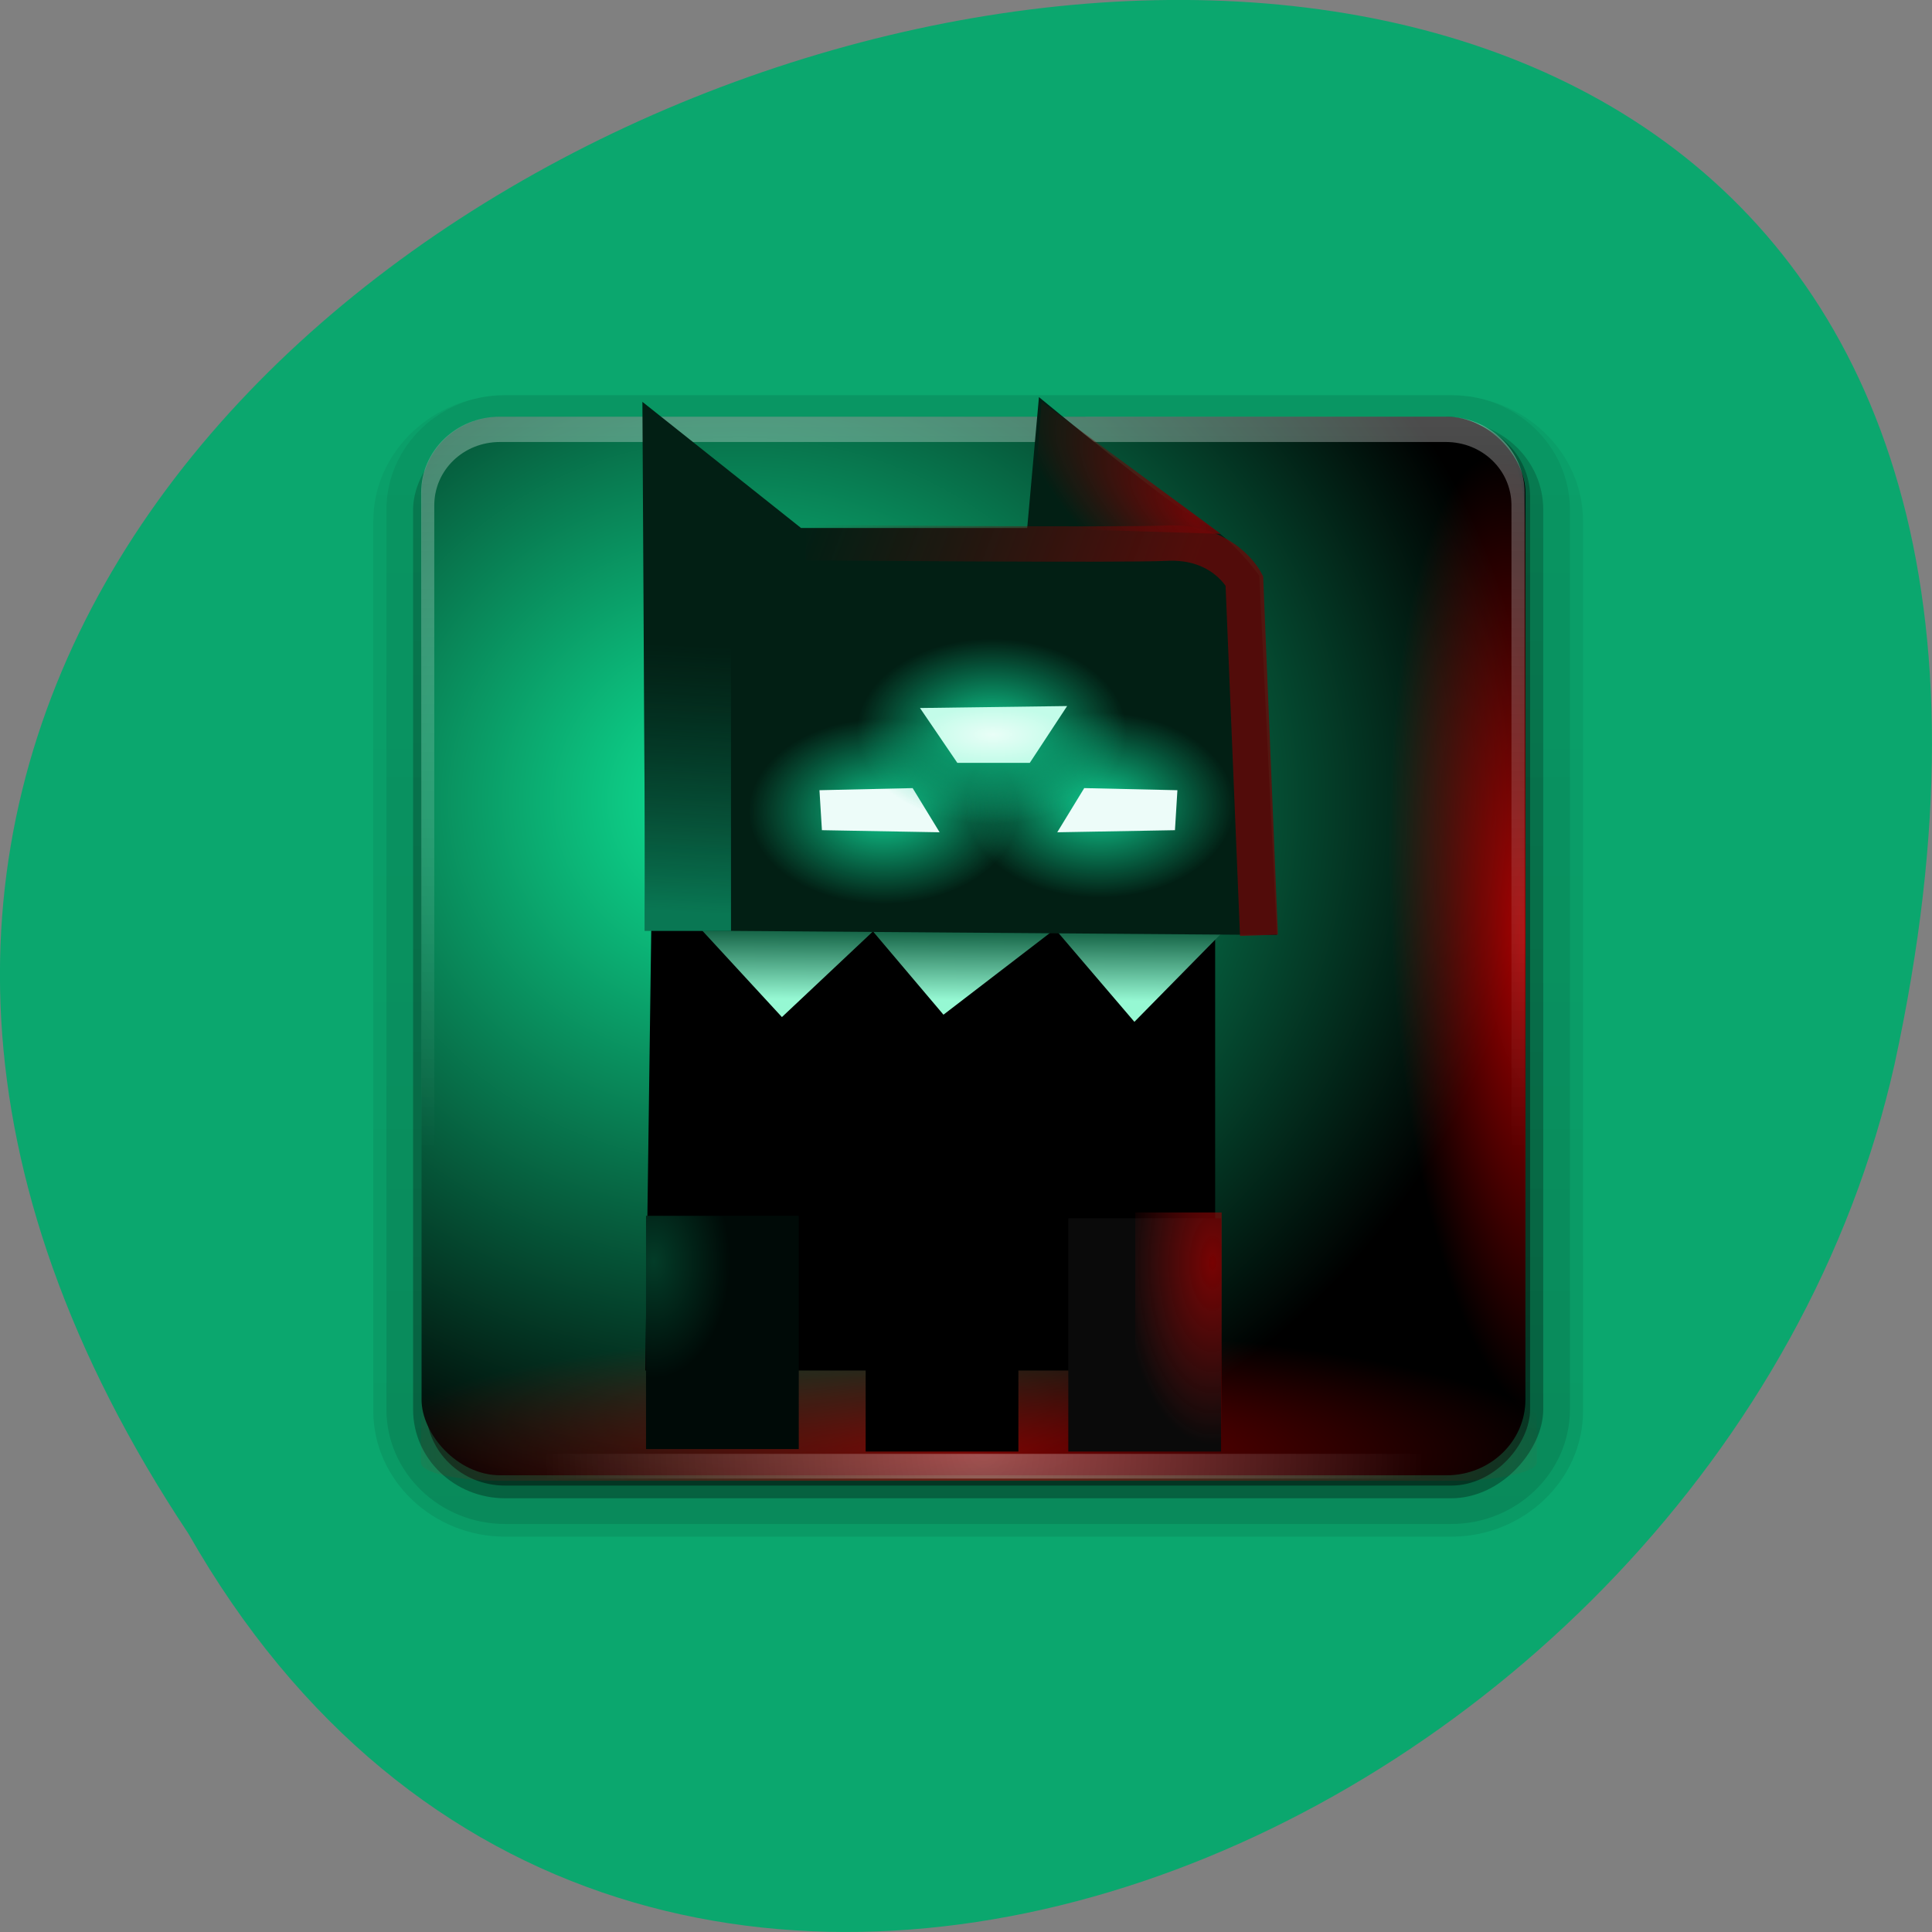 <svg xmlns="http://www.w3.org/2000/svg" xmlns:xlink="http://www.w3.org/1999/xlink" viewBox="0 0 256 256"><rect x="0" y="0" width="256" height="256" fill="#808080" stroke="none"/><defs><path d="m 143.84 37.759 a 1.876 1.446 0 1 1 -0.03 -0.26" id="A"/><clipPath><rect x="6" y="6" width="84" height="84" rx="6" style="fill:#fff"/></clipPath><linearGradient id="E" gradientUnits="userSpaceOnUse" gradientTransform="matrix(1.101 0 0 1.07 -7.099 -6.17)" x1="46.37" y1="53.979" x2="46.41" y2="48.12"><stop style="stop-color:#96f8d3"/><stop offset="1" style="stop-color:#055235"/></linearGradient><linearGradient y1="20.221" x2="0" gradientUnits="userSpaceOnUse" y2="138.66" id="6"><stop style="stop-color:#fff"/><stop offset="1" style="stop-color:#fff;stop-opacity:0"/></linearGradient><linearGradient id="8"><stop style="stop-color:#e90101"/><stop offset="1" style="stop-color:#e90101;stop-opacity:0"/></linearGradient><linearGradient id="F" gradientUnits="userSpaceOnUse" gradientTransform="matrix(0.66 0 0 1.082 4.486 -6.454)" x1="31.18" y1="47.02" x2="31.841" y2="26.902"><stop style="stop-color:#097753"/><stop offset="1" style="stop-color:#065138;stop-opacity:0"/></linearGradient><linearGradient x1="64.5" y1="22.772" gradientTransform="matrix(1.07 0 0 1.065 -5.45 -5.783)" x2="39.02" gradientUnits="userSpaceOnUse" y2="13.764" id="9"><stop style="stop-color:#6c0707"/><stop offset="1" style="stop-color:#650707;stop-opacity:0"/></linearGradient><linearGradient y1="92.54" gradientTransform="scale(1.006 0.994)" x2="0" gradientUnits="userSpaceOnUse" y2="7.02" id="7"><stop/><stop offset="1" style="stop-opacity:0.588"/></linearGradient><linearGradient xlink:href="#6" id="M" gradientUnits="userSpaceOnUse" gradientTransform="matrix(0.999 0 0 1.032 -0.384 -2.127)" y1="6" x2="0" y2="63.893"/><linearGradient xlink:href="#7" id="K" gradientUnits="userSpaceOnUse" y1="-90.87" x2="0" y2="-6.761"/><linearGradient xlink:href="#7" id="I" gradientUnits="userSpaceOnUse" gradientTransform="matrix(1.024 0 0 -1 -1.143 98.04)" y1="6.132" x2="0" y2="90.24"/><linearGradient xlink:href="#7" id="J" gradientUnits="userSpaceOnUse" gradientTransform="matrix(1.024 0 0 1.012 -1.143 -98.07)" y1="6.132" x2="0" y2="90.24"/><radialGradient xlink:href="#1" id="L" gradientUnits="userSpaceOnUse" gradientTransform="matrix(1.442 -0.009 0.009 1.373 -12.69 -36.677)" cx="29.417" cy="53.49" r="42"/><radialGradient xlink:href="#0" id="H" gradientUnits="userSpaceOnUse" gradientTransform="matrix(0.771 -0.764 1.989 1.895 -22.387 27.13)" cx="64.897" cy="18.456" r="6.302"/><radialGradient xlink:href="#2" id="G" gradientUnits="userSpaceOnUse" gradientTransform="matrix(1 0 0 0.771 0 8.653)" cx="141.97" cy="37.759" r="1.876"/><radialGradient xlink:href="#8" id="B" gradientUnits="userSpaceOnUse" gradientTransform="matrix(1 0 0 1.096 0 -4.622)" cx="183.77" cy="49.22" r="42"/><radialGradient r="42" gradientTransform="matrix(1.442 -0.009 0.009 1.373 -12.69 -36.677)" cx="29.417" cy="53.49" gradientUnits="userSpaceOnUse" id="1"><stop style="stop-color:#0fe999"/><stop offset="1"/></radialGradient><radialGradient r="1.876" gradientTransform="matrix(1 0 0 0.771 0 8.653)" cx="141.97" cy="37.759" gradientUnits="userSpaceOnUse" id="2"><stop style="stop-color:#0fcb8f"/><stop offset="1" style="stop-color:#0fcb8f;stop-opacity:0"/></radialGradient><radialGradient xlink:href="#6" id="D" gradientUnits="userSpaceOnUse" gradientTransform="matrix(0.797 -0.012 0.014 1.001 7.962 0.949)" cx="49.19" cy="87.75" r="42"/><radialGradient r="5.275" gradientTransform="matrix(1.101 0 0 1.802 -7.271 -64.27)" cx="27.753" cy="76.13" gradientUnits="userSpaceOnUse" id="3"><stop style="stop-color:#033c28"/><stop offset="1" style="stop-color:#000a07"/></radialGradient><radialGradient r="1.173" gradientTransform="matrix(4.769 0 0 1.974 -635.23 -42.05)" cx="143.49" cy="36.489" gradientUnits="userSpaceOnUse" id="4"><stop style="stop-color:#e9fef7"/><stop offset="1" style="stop-color:#c3fce9"/></radialGradient><radialGradient xlink:href="#8" id="C" gradientUnits="userSpaceOnUse" gradientTransform="matrix(0.999 -0.013 0.202 0.931 -9.198 9.386)" cx="193.42" cy="44.3" r="42"/><radialGradient r="2.985" gradientTransform="matrix(2.283 -0.015 0.033 4.962 -82.993 313.78)" cx="66.29" cy="-77.75" gradientUnits="userSpaceOnUse" id="5"><stop style="stop-color:#860101"/><stop offset="1" style="stop-color:#8e1212;stop-opacity:0"/></radialGradient><radialGradient r="6.302" gradientTransform="matrix(0.771 -0.764 1.989 1.895 -22.387 27.13)" cx="64.897" cy="18.456" gradientUnits="userSpaceOnUse" id="0"><stop style="stop-color:#6c0707"/><stop offset="1" style="stop-color:#6c0707;stop-opacity:0"/></radialGradient></defs><path d="m 24.967 203.22 c -127.95 -192.46 280.09 -311 226.07 -62.2 -23.02 102.82 -167.39 165.22 -226.07 62.2 z" style="fill:#0ba76e;color:#000"/><g transform="matrix(1.743 0 0 1.626 46.03 48.598)"><g transform="matrix(0.999 0 0 1.033 0.001 -2.829)"><path d="M 12,95.03 C 6.489,95.03 1.97,90.561 1.97,85.112 v -70.2 C 1.97,9.464 6.49,4.995 12,4.995 h 72 c 5.511,0 10.03,4.469 10.03,9.918 v 70.2 c 0,5.449 -4.52,9.918 -10.03,9.918 H 12 z" style="fill:url(#I);opacity:0.08"/><g style="fill:url(#J)"><path transform="scale(1 -1)" d="m 12,-94.03 c -4.972,0 -9.03,4.06 -9.03,9.03 v 71 c 0,4.972 4.06,9.03 9.03,9.03 h 72 c 4.972,0 9.03,-4.06 9.03,-9.03 v -71 c 0,-4.972 -4.06,-9.03 -9.03,-9.03 H 12 z" style="opacity:0.1"/><path transform="scale(1 -1)" d="m 12 -93 c -4.409 0 -8 3.591 -8 8 v 71 c 0 4.409 3.591 8 8 8 h 72 c 4.409 0 8 -3.591 8 -8 v -71 c 0 -4.409 -3.591 -8 -8 -8 h -72 z" style="opacity:0.2"/><rect x="5" y="-92" width="86" height="85" rx="7" transform="scale(1 -1)" style="opacity:0.3"/></g><rect x="6" y="-91" width="84" height="84" rx="6" transform="scale(1 -1)" style="fill:url(#K);opacity:0.45"/></g><rect x="6" y="6" width="84" height="84" rx="6" transform="matrix(0.999 0 0 1.027 -0.355 -2.094)" style="fill:url(#L)"/><rect transform="matrix(0 0.246 -1.01 0 96.71 43.42)" x="108.52" y="6.219" width="84" height="84" rx="6" style="fill:url(#B);opacity:0.52"/><rect x="108.52" y="9.07" width="84" height="80.47" ry="5.748" rx="6" transform="matrix(0.246 0 0 1.01 42.2 -2.103)" style="fill:url(#C);opacity:0.724"/><path d="M 11.11,90.6 C 7.791,90.6 5.118,87.911 5.118,84.57 V 82.56 14.23 12.22 c 0,-0.336 0.041,-0.654 0.094,-0.973 0.049,-0.297 0.097,-0.6 0.187,-0.879 C 5.409,10.337 5.42,10.304 5.43,10.274 5.529,9.986 5.665,9.725 5.805,9.459 5.949,9.184 6.12,8.921 6.304,8.674 6.488,8.427 6.677,8.198 6.897,7.983 7.336,7.553 7.839,7.165 8.395,6.884 8.673,6.744 8.968,6.636 9.269,6.539 9.013,6.64 8.783,6.776 8.551,6.916 8.544,6.92 8.527,6.911 8.52,6.916 8.488,6.935 8.458,6.959 8.426,6.979 8.306,7.056 8.195,7.143 8.083,7.23 7.977,7.311 7.87,7.392 7.771,7.481 7.593,7.643 7.424,7.828 7.272,8.015 7.165,8.146 7.054,8.282 6.96,8.423 6.935,8.462 6.922,8.509 6.898,8.549 6.833,8.653 6.768,8.755 6.711,8.863 6.61,9.059 6.506,9.281 6.43,9.491 6.422,9.513 6.406,9.532 6.399,9.554 6.367,9.646 6.363,9.742 6.337,9.837 6.307,9.944 6.267,10.041 6.243,10.152 6.17,10.495 6.118,10.853 6.118,11.219 v 2.01 68.33 2.01 c 0,2.795 2.215,5.02 4.993,5.02 h 1.997 67.908 1.997 c 2.778,0 4.993,-2.229 4.993,-5.02 v -2.01 -68.33 -2.01 c 0,-0.366 -0.052,-0.724 -0.125,-1.068 C 87.837,9.943 87.793,9.751 87.725,9.554 87.717,9.532 87.702,9.513 87.694,9.491 87.632,9.317 87.556,9.122 87.476,8.957 87.435,8.874 87.397,8.786 87.351,8.706 87.297,8.608 87.225,8.517 87.164,8.423 87.07,8.281 86.959,8.146 86.852,8.015 86.709,7.84 86.549,7.666 86.384,7.513 86.373,7.503 86.364,7.492 86.353,7.482 86.214,7.356 86.068,7.246 85.916,7.137 85.813,7.063 85.712,6.983 85.604,6.917 85.597,6.912 85.58,6.921 85.573,6.917 85.341,6.778 85.111,6.641 84.855,6.54 c 0.301,0.097 0.596,0.205 0.874,0.345 0.556,0.281 1.059,0.669 1.498,1.099 0.22,0.215 0.409,0.444 0.593,0.691 0.184,0.247 0.355,0.51 0.499,0.785 0.14,0.266 0.276,0.527 0.374,0.816 0.01,0.031 0.021,0.063 0.031,0.094 0.09,0.279 0.139,0.582 0.187,0.879 0.052,0.32 0.094,0.637 0.094,0.973 v 2.01 68.33 2.01 c 0,3.34 -2.672,6.03 -5.992,6.03 H 11.167 z" style="fill:url(#D);opacity:0.303"/><path d="m 11.599,4.068 c -3.319,0 -5.992,2.763 -5.992,6.195 v 2.065 70.21 2.065 c 0,0.346 0.041,0.672 0.094,1 0.049,0.305 0.097,0.616 0.187,0.903 0.01,0.031 0.021,0.066 0.031,0.097 0.099,0.297 0.235,0.565 0.374,0.839 0.144,0.282 0.315,0.553 0.499,0.807 0.184,0.254 0.373,0.489 0.593,0.71 0.439,0.442 0.942,0.841 1.498,1.129 0.278,0.144 0.573,0.255 0.874,0.355 C 9.501,90.34 9.271,90.199 9.039,90.056 9.032,90.052 9.015,90.061 9.008,90.056 8.976,90.036 8.946,90.012 8.914,89.991 8.794,89.911 8.684,89.822 8.571,89.732 8.465,89.649 8.358,89.566 8.259,89.474 8.081,89.307 7.912,89.118 7.76,88.926 7.653,88.791 7.542,88.652 7.448,88.506 7.423,88.467 7.41,88.418 7.386,88.377 7.321,88.271 7.256,88.166 7.199,88.054 7.098,87.853 6.994,87.625 6.918,87.409 6.91,87.386 6.894,87.367 6.887,87.344 6.855,87.249 6.851,87.151 6.825,87.054 6.795,86.944 6.755,86.844 6.731,86.731 6.658,86.378 6.606,86.01 6.606,85.634 v -2.065 -70.21 -2.065 c 0,-2.872 2.215,-5.163 4.993,-5.163 h 1.997 67.908 1.997 c 2.778,0 4.993,2.29 4.993,5.163 v 2.065 70.21 2.065 c 0,0.376 -0.052,0.744 -0.125,1.097 -0.044,0.214 -0.088,0.411 -0.156,0.613 -0.008,0.023 -0.023,0.042 -0.031,0.065 -0.063,0.179 -0.138,0.379 -0.218,0.549 -0.042,0.085 -0.079,0.175 -0.125,0.258 -0.055,0.1 -0.127,0.194 -0.187,0.29 -0.094,0.146 -0.205,0.285 -0.312,0.419 -0.143,0.18 -0.303,0.358 -0.468,0.516 -0.011,0.011 -0.02,0.022 -0.031,0.032 -0.138,0.13 -0.285,0.242 -0.437,0.355 -0.102,0.076 -0.204,0.158 -0.312,0.226 -0.007,0.005 -0.024,-0.004 -0.031,0 -0.232,0.143 -0.462,0.284 -0.718,0.387 0.301,-0.1 0.596,-0.211 0.874,-0.355 0.556,-0.288 1.059,-0.687 1.498,-1.129 0.22,-0.221 0.409,-0.456 0.593,-0.71 0.184,-0.254 0.355,-0.524 0.499,-0.807 0.14,-0.274 0.276,-0.542 0.374,-0.839 0.01,-0.032 0.021,-0.065 0.031,-0.097 0.09,-0.287 0.139,-0.598 0.187,-0.903 0.052,-0.328 0.094,-0.655 0.094,-1 v -2.065 -70.21 -2.065 c 0,-3.432 -2.672,-6.195 -5.992,-6.195 z" style="fill:url(#M);opacity:0.3"/><path d="m 23.1 45.916 l -0.451 35.881 h 43.32 v -35.687 z"/><path d="m 54.806 69.39 h 11.611 v 19.01 h -11.611 z" style="fill:#0a0a0a"/><path d="m 26.782 45.722 l 6.252 7.273 l 6.922 -6.982 l 5.359 6.788 l 8.485 -6.982 l 6.03 7.564 l 7.03 -7.661 z" style="fill:url(#E)"/><path d="m 22.428 2.859 l 0.223 43.06 l 48.01 0.388 l -1.34 -29.29 c 0 0 -2.233 -3.297 -4.243 -4.267 -2.01 -0.969 -12.504 -10.279 -12.504 -10.279 l -0.893 10.667 h -17.194 z" style="fill:#021f14"/><path d="m 22.592 18.464 h 6.571 v 27.51 h -6.571 z" style="fill:url(#F)"/><use xlink:href="#A" transform="matrix(5.465 0 0 5.215 -735.09 -160.71)" width="1" height="1" style="fill:url(#G)"/><path d="m 22.703 69.19 h 11.611 v 19.01 h -11.611 z" style="fill:url(#3)"/><path d="M 39.4,69.39 H 51.011 V 88.4 H 39.4 z"/><path d="m 35.888 34.507 l 7.084 -0.171 l 2.051 3.6 l -8.948 -0.171 z" style="fill:#edfcf9"/><g style="fill:url(#G)"><use xlink:href="#A" transform="matrix(5.465 0 0 5.215 -718.68 -161.22)" width="1" height="1"/><use xlink:href="#A" transform="matrix(5.465 0 0 5.215 -726.88 -167.22)" width="1" height="1"/></g><path d="m 63.1 34.507 l -7.084 -0.171 l -2.051 3.6 l 8.948 -0.171 z" style="fill:#edfcf9"/><path d="m 43.531,27.809 2.838,4.469 h 5.509 l 2.838,-4.629 z" style="fill:url(#4)"/><path d="m 69.3 46.33 l -1.111 -28.895 c 0 0 -1.571 -3.306 -5.985 -3.057 -3.071 0.174 -27.348 -0.043 -27.348 -0.043" style="fill:none;opacity:0.76;stroke:url(#9);stroke-width:2.883"/><path d="m 59.894 -87.9 h 6.571 v 18.982 h -6.571 z" transform="scale(1 -1)" style="fill:url(#5);opacity:0.882"/><path d="m 52.77,2.855 -0.73,10.288 14.359,0.473 z" style="fill:url(#H)"/></g></svg>